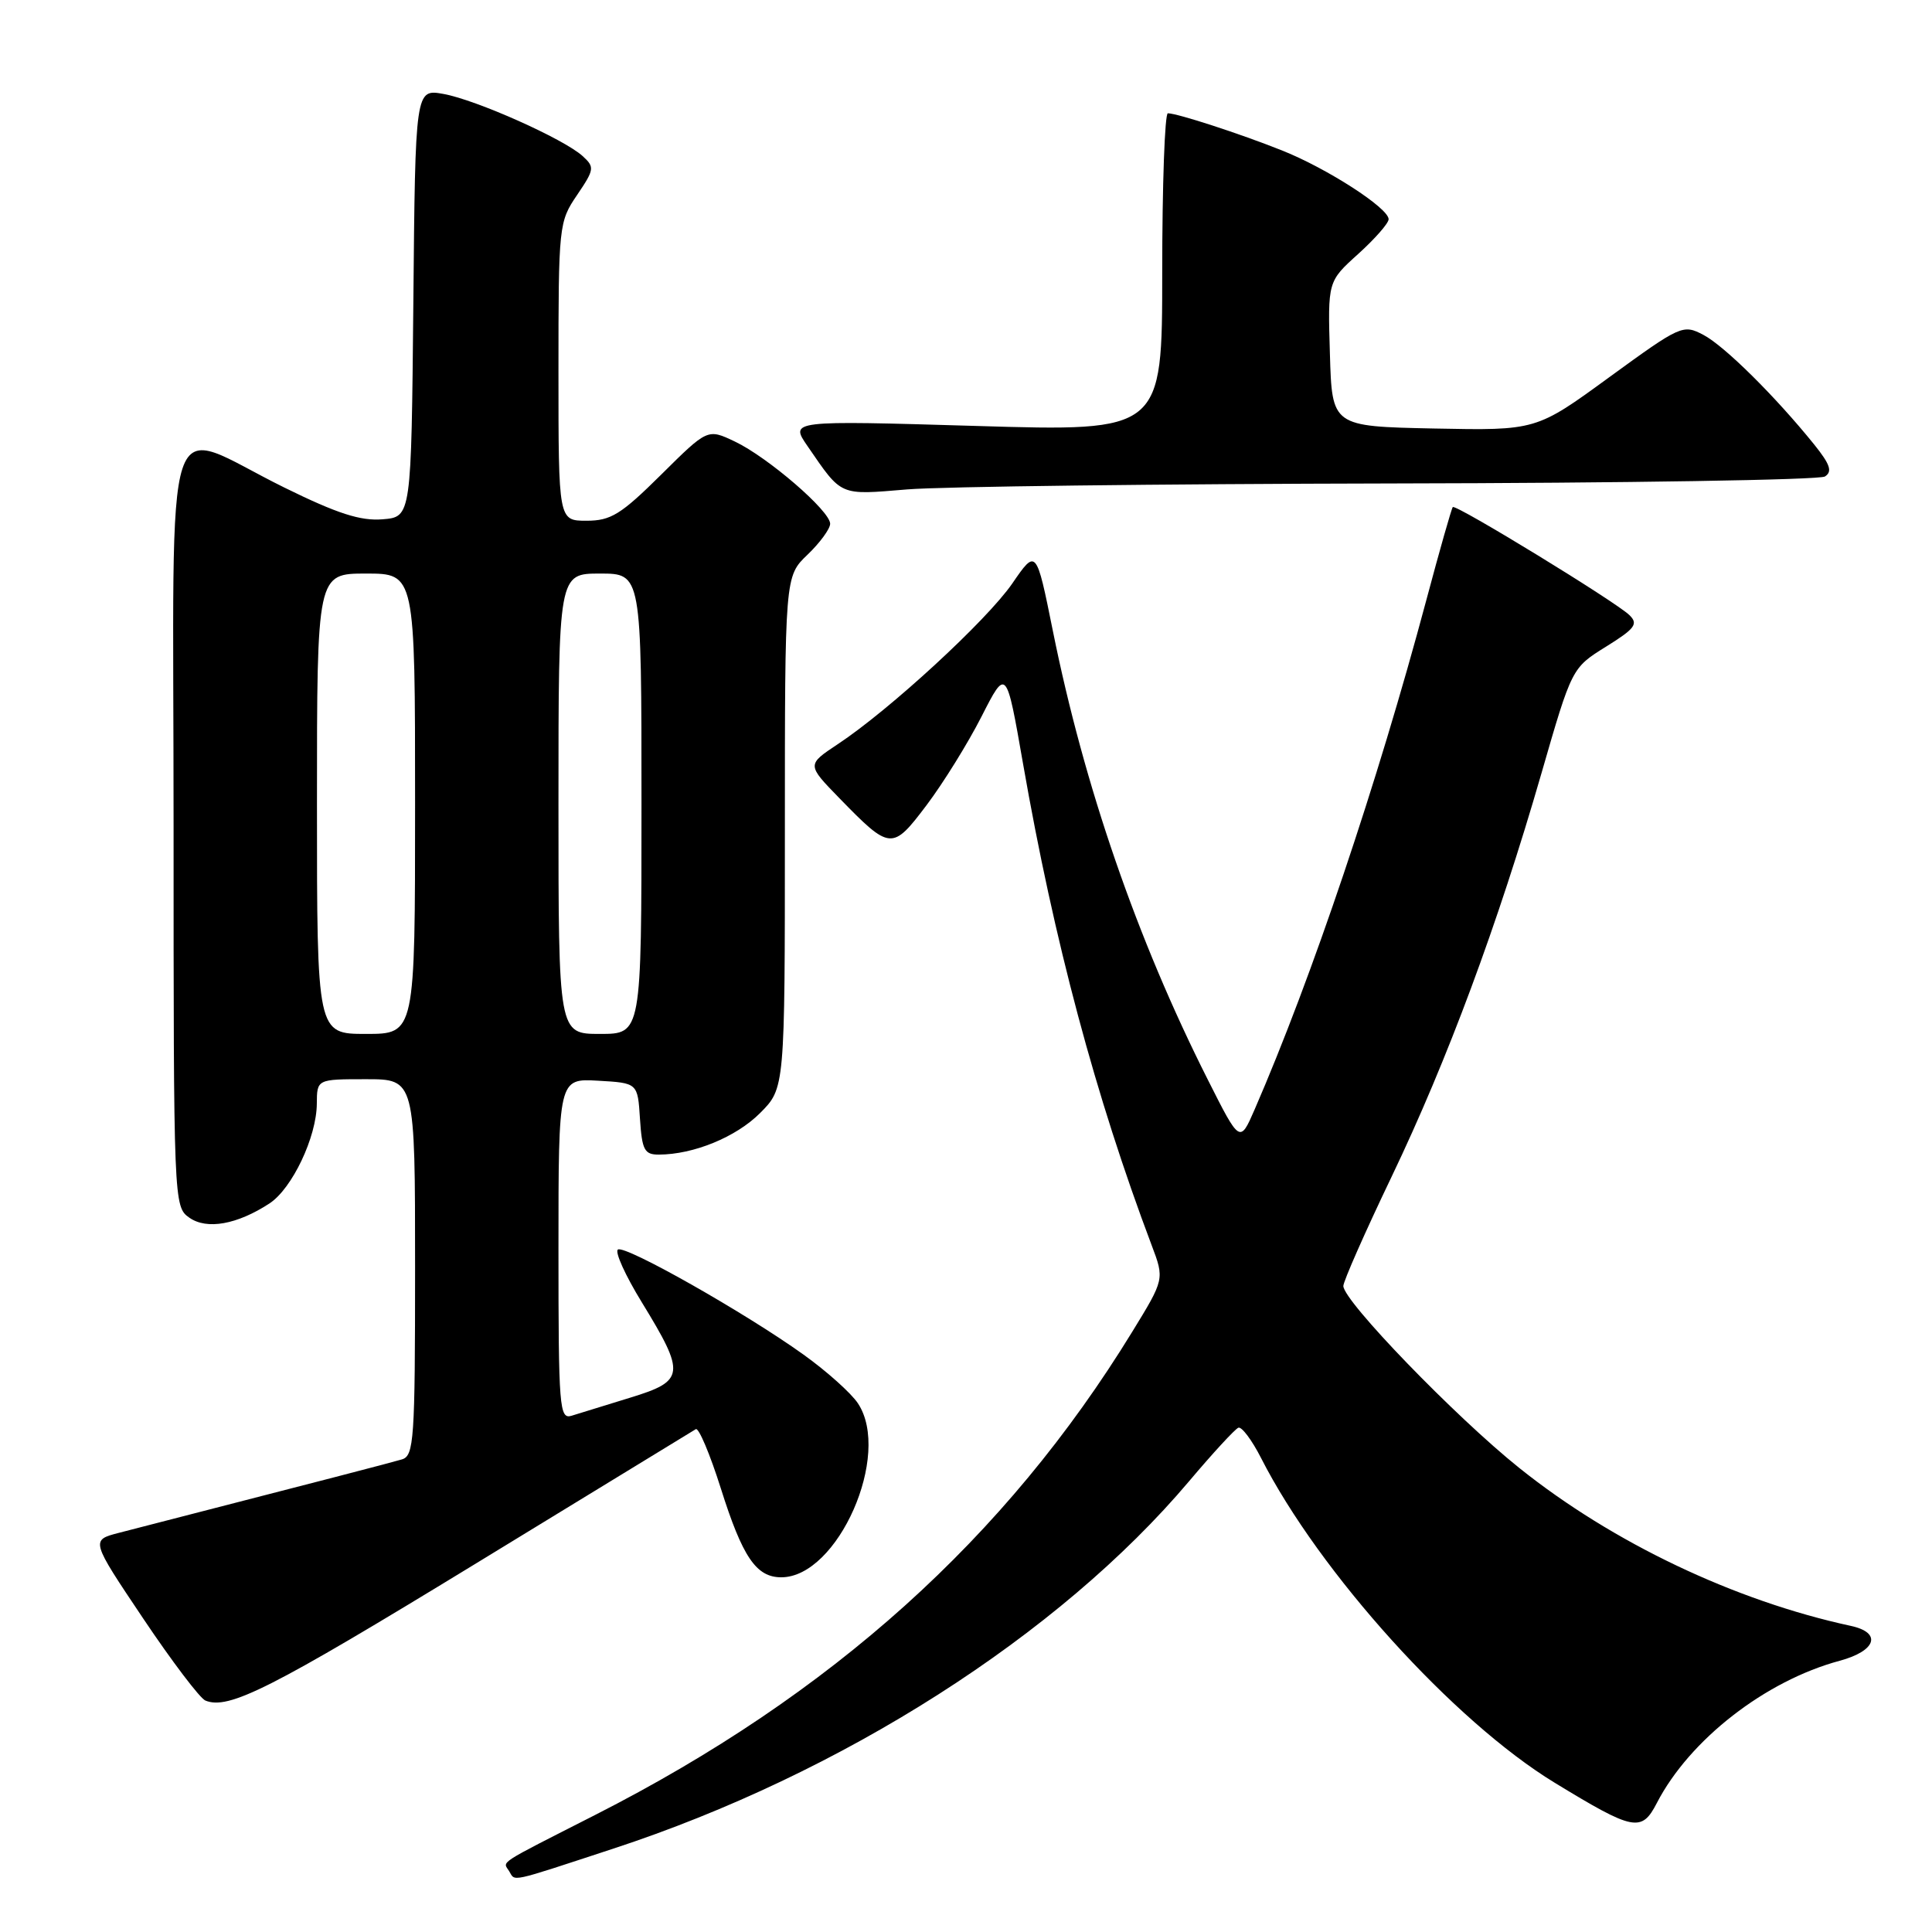 <?xml version="1.0" encoding="UTF-8" standalone="no"?>
<!DOCTYPE svg PUBLIC "-//W3C//DTD SVG 1.1//EN" "http://www.w3.org/Graphics/SVG/1.1/DTD/svg11.dtd" >
<svg xmlns="http://www.w3.org/2000/svg" xmlns:xlink="http://www.w3.org/1999/xlink" version="1.1" viewBox="0 0 256 256">
 <g >
 <path fill="currentColor"
d=" M 81.22 244.97 C 111.55 235.03 140.34 216.66 157.57 196.26 C 160.71 192.54 163.64 189.36 164.09 189.18 C 164.53 189.01 165.88 190.81 167.09 193.18 C 174.83 208.38 192.63 228.07 206.00 236.22 C 216.50 242.62 217.52 242.82 219.55 238.89 C 223.88 230.52 233.92 222.71 243.77 220.06 C 248.62 218.75 249.40 216.34 245.25 215.44 C 229.84 212.11 213.67 204.41 201.31 194.51 C 192.85 187.74 178.00 172.38 178.00 170.40 C 178.00 169.78 180.88 163.25 184.41 155.89 C 191.78 140.49 198.45 122.54 204.24 102.50 C 208.28 88.50 208.28 88.50 212.80 85.69 C 216.66 83.29 217.11 82.68 215.91 81.51 C 214.12 79.75 192.89 66.77 192.50 67.19 C 192.34 67.36 190.76 72.90 189.00 79.50 C 182.48 103.88 173.82 129.57 166.25 147.00 C 164.29 151.50 164.29 151.50 160.01 143.00 C 150.66 124.46 143.65 104.13 139.51 83.60 C 137.31 72.69 137.31 72.69 134.13 77.32 C 130.77 82.19 117.88 94.07 110.99 98.62 C 106.91 101.33 106.91 101.33 111.20 105.74 C 117.98 112.70 118.22 112.72 122.79 106.67 C 124.98 103.76 128.26 98.48 130.06 94.94 C 133.34 88.50 133.34 88.50 135.55 101.15 C 139.66 124.69 145.16 145.28 152.60 165.00 C 154.30 169.50 154.30 169.50 150.02 176.48 C 133.28 203.79 110.19 224.56 78.84 240.50 C 65.66 247.21 66.62 246.58 67.46 247.93 C 68.32 249.33 67.22 249.56 81.22 244.97 Z  M 62.85 207.30 C 78.61 197.67 91.81 189.61 92.20 189.37 C 92.58 189.14 94.07 192.66 95.51 197.21 C 98.39 206.33 100.20 209.00 103.52 209.00 C 111.03 209.00 118.19 192.74 113.68 185.95 C 112.79 184.60 109.55 181.70 106.48 179.50 C 98.79 173.98 82.87 164.96 81.88 165.57 C 81.43 165.85 82.86 169.01 85.06 172.59 C 90.87 182.08 90.76 182.98 83.50 185.20 C 80.20 186.22 76.71 187.29 75.75 187.59 C 74.12 188.10 74.00 186.60 74.00 165.52 C 74.00 142.90 74.00 142.90 79.25 143.20 C 84.50 143.50 84.50 143.50 84.80 148.25 C 85.07 152.38 85.39 153.00 87.30 152.99 C 91.90 152.98 97.53 150.67 100.70 147.50 C 104.00 144.20 104.00 144.20 104.00 110.29 C 104.00 76.37 104.00 76.37 107.00 73.50 C 108.65 71.92 110.00 70.07 110.00 69.40 C 110.00 67.70 101.73 60.57 97.36 58.50 C 93.76 56.79 93.76 56.79 87.60 62.90 C 82.28 68.17 80.94 69.00 77.72 69.00 C 74.00 69.00 74.00 69.00 74.00 49.23 C 74.00 29.89 74.05 29.39 76.46 25.85 C 78.77 22.44 78.81 22.14 77.19 20.67 C 74.67 18.39 63.09 13.23 58.77 12.45 C 55.03 11.78 55.03 11.78 54.77 40.14 C 54.50 68.50 54.50 68.50 50.69 68.81 C 47.78 69.05 44.70 68.06 37.69 64.61 C 21.23 56.51 23.00 51.11 23.00 109.33 C 23.00 159.46 23.02 159.90 25.09 161.35 C 27.41 162.98 31.42 162.26 35.71 159.46 C 38.71 157.49 41.95 150.67 41.98 146.25 C 42.00 143.00 42.00 143.00 48.50 143.00 C 55.00 143.00 55.00 143.00 55.00 167.93 C 55.00 190.81 54.86 192.91 53.25 193.38 C 51.77 193.82 43.73 195.91 15.75 203.11 C 12.01 204.08 12.01 204.08 18.96 214.44 C 22.78 220.14 26.50 225.04 27.21 225.33 C 30.30 226.60 35.83 223.80 62.85 207.30 Z  M 184.50 64.06 C 215.30 64.01 241.09 63.59 241.81 63.14 C 242.83 62.49 242.51 61.54 240.39 58.90 C 235.25 52.53 228.51 45.85 225.72 44.38 C 223.00 42.95 222.72 43.08 213.24 49.98 C 203.55 57.05 203.55 57.05 190.02 56.78 C 176.50 56.50 176.50 56.50 176.22 46.90 C 175.93 37.29 175.93 37.29 179.97 33.65 C 182.18 31.65 184.00 29.58 184.00 29.05 C 184.00 27.57 175.83 22.30 169.86 19.93 C 164.29 17.71 156.05 15.03 154.75 15.01 C 154.34 15.00 154.00 24.49 154.00 36.09 C 154.00 57.18 154.00 57.18 129.33 56.44 C 104.66 55.71 104.66 55.71 107.00 59.11 C 111.61 65.81 111.14 65.60 120.20 64.85 C 124.76 64.47 153.70 64.12 184.50 64.06 Z  M 42.00 106.50 C 42.00 76.00 42.00 76.00 48.50 76.00 C 55.00 76.00 55.00 76.00 55.00 106.50 C 55.00 137.00 55.00 137.00 48.50 137.00 C 42.00 137.00 42.00 137.00 42.00 106.50 Z  M 74.00 106.50 C 74.00 76.00 74.00 76.00 79.50 76.00 C 85.00 76.00 85.00 76.00 85.00 106.50 C 85.00 137.00 85.00 137.00 79.50 137.00 C 74.00 137.00 74.00 137.00 74.00 106.50 Z "/>
</g>
</svg>